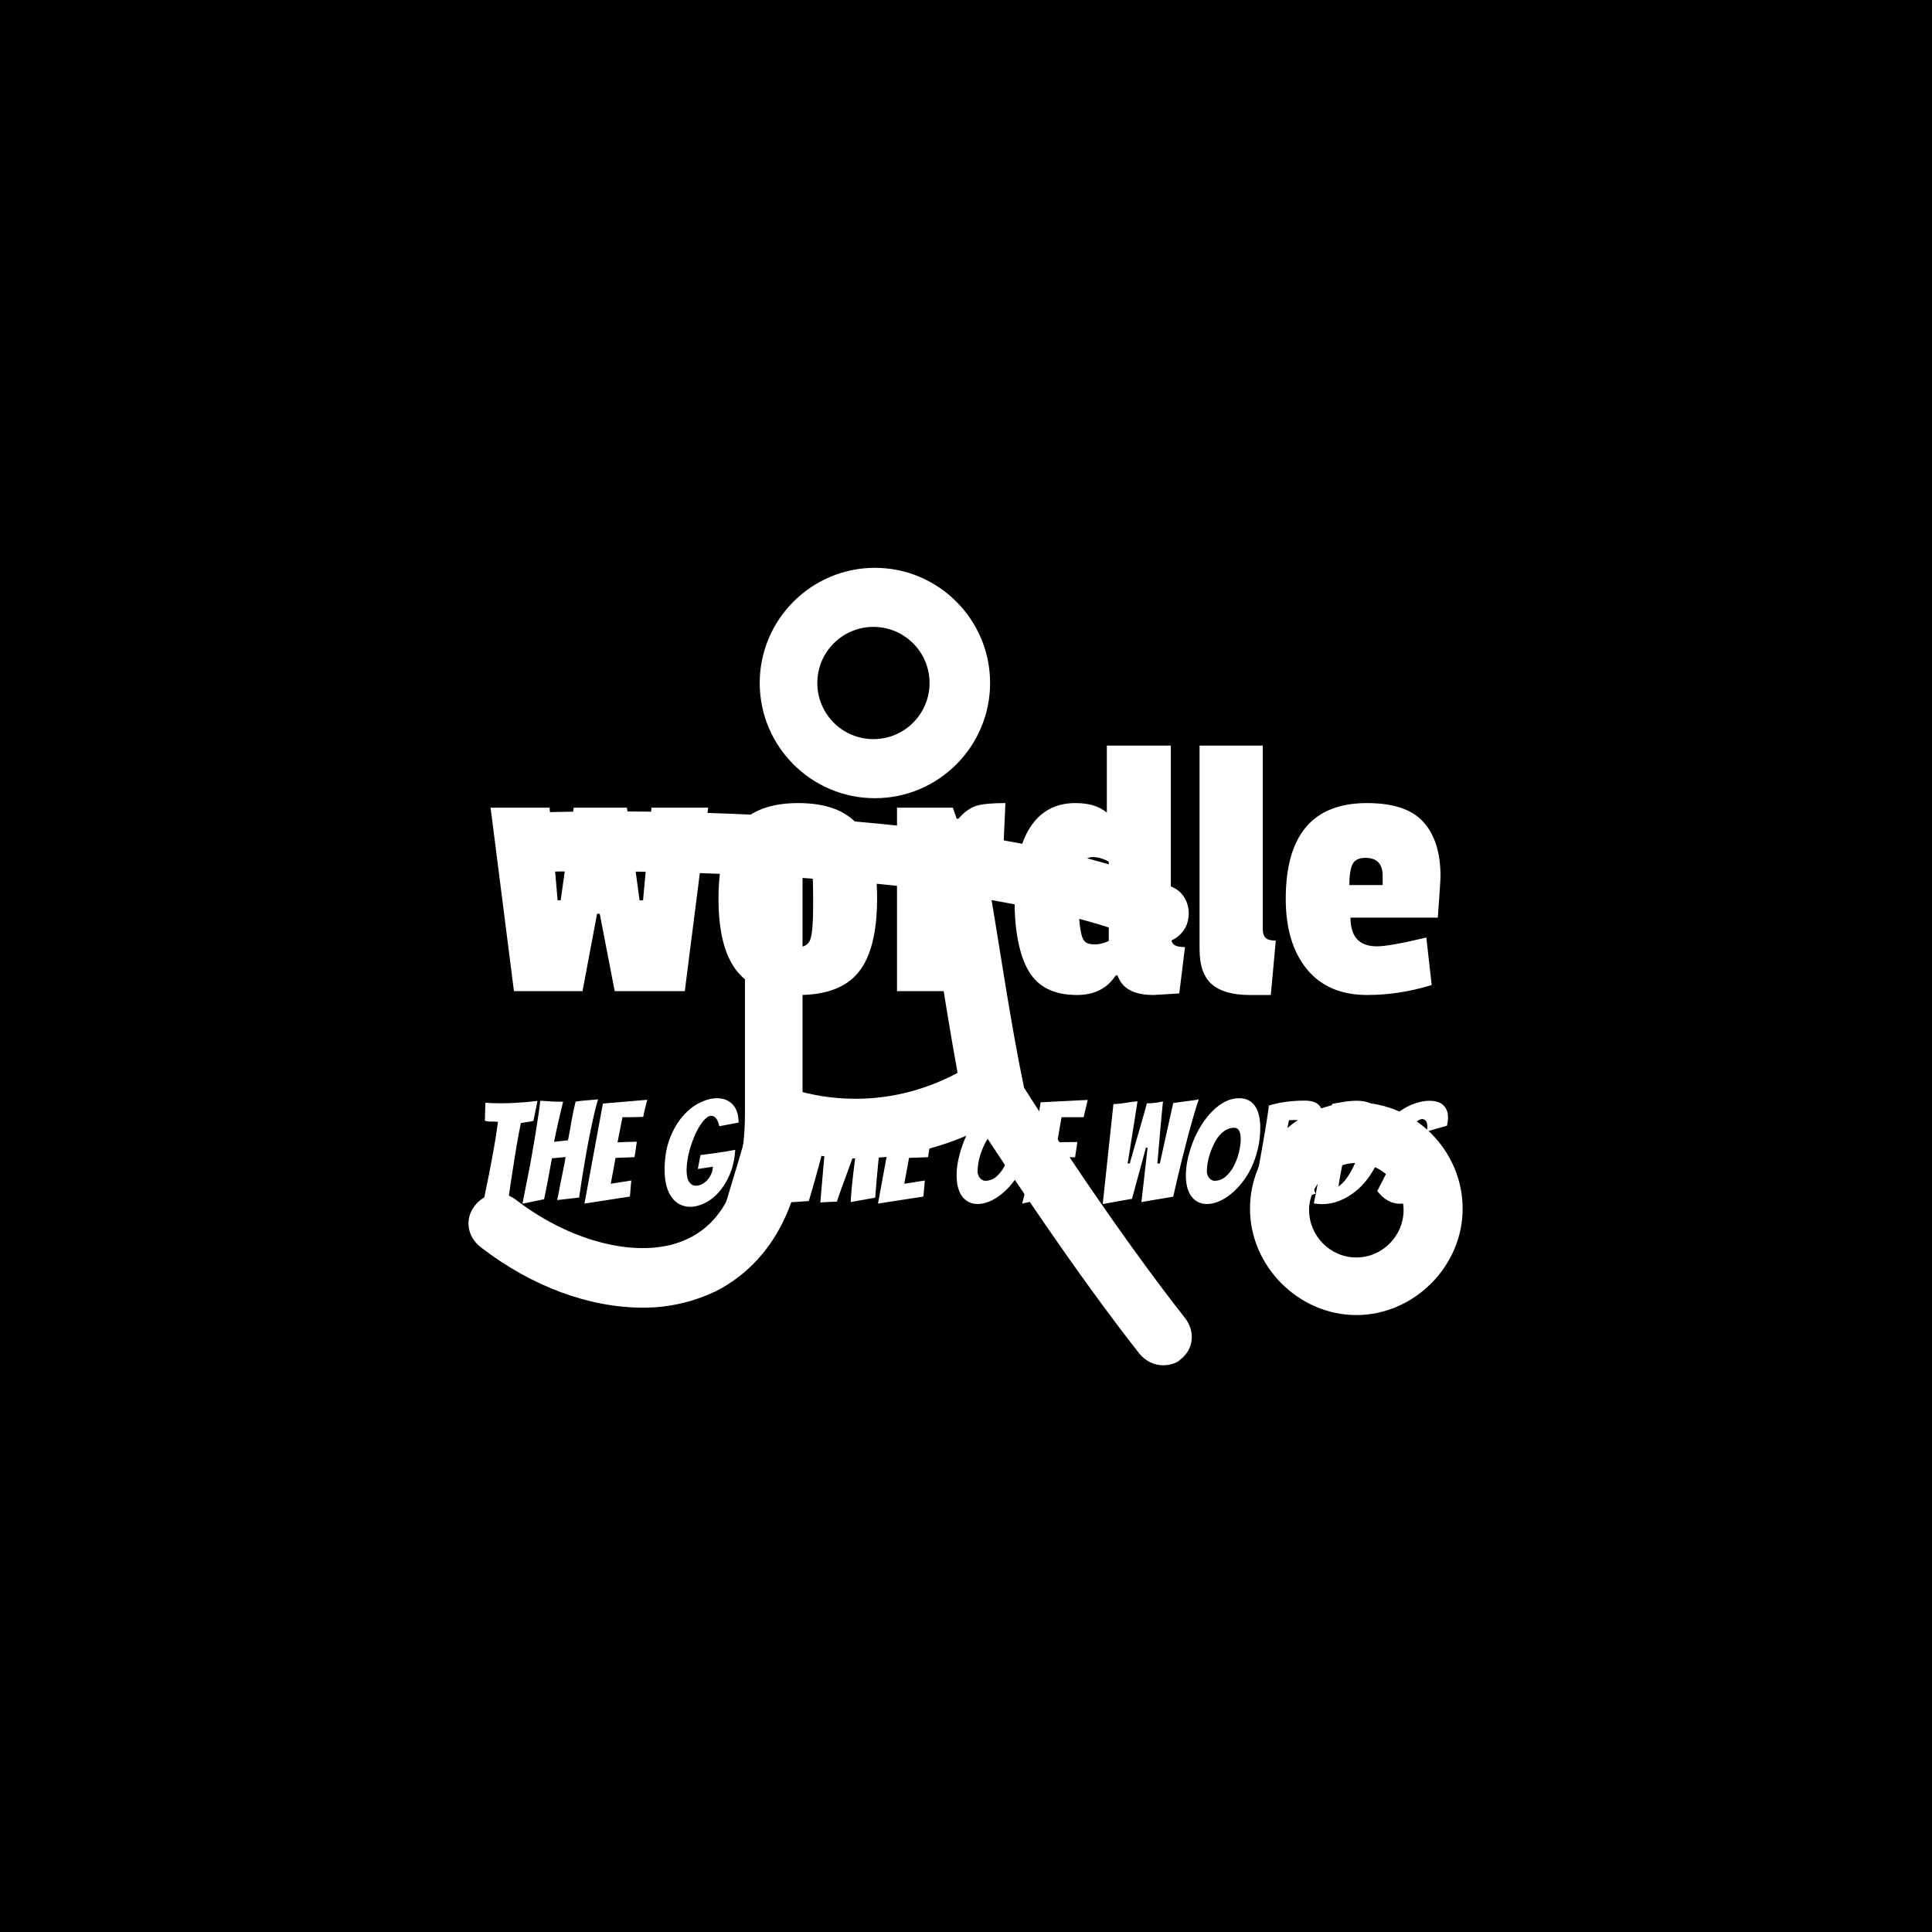 <svg xmlns="http://www.w3.org/2000/svg" version="1.1" xmlns:xlink="http://www.w3.org/1999/xlink" xmlns:svgjs="http://svgjs.dev/svgjs" width="1500" height="1500" viewBox="0 0 1500 1500"><rect width="1500" height="1500" fill="#000000"></rect><g transform="matrix(0.667,0,0,0.667,249.394,438.586)"><svg viewBox="0 0 396 247" data-background-color="#ffffff" preserveAspectRatio="xMidYMid meet" height="935" width="1500" xmlns="http://www.w3.org/2000/svg" xmlns:xlink="http://www.w3.org/1999/xlink"><g id="tight-bounds" transform="matrix(1,0,0,1,0.24,-0.1)"><svg viewBox="0 0 395.52 247.2" height="247.2" width="395.52"><g><svg></svg></g><g><svg viewBox="0 0 395.52 247.2" height="247.2" width="395.52"><mask id="18349a21-69f6-4df6-a5e1-01aaf15e5928"><rect width="640" height="400" fill="white"></rect><g transform="matrix(1,0,0,1,39.552,46.247)"><svg viewBox="0 0 316.416 154.705" height="154.705" width="316.416"><g><svg viewBox="0 0 316.416 154.705" height="154.705" width="316.416"><g><svg viewBox="0 0 316.416 154.705" height="154.705" width="316.416"><g><svg viewBox="0 0 316.416 154.705" height="154.705" width="316.416"><g id="SvgjsG1135"><svg viewBox="0 0 316.416 154.705" height="154.705" width="316.416" id="SvgjsSvg1134"><g><svg viewBox="0 0 316.416 95.529" height="95.529" width="316.416"><g transform="matrix(1,0,0,1,0,0)"><svg width="316.416" viewBox="-3.75 -36.05 131.99 40.55" height="95.529" data-palette-color="#61777f"><path d="M21.25-23.95L28.65-23.95 25.6 0 16.45 0 14.5-10.1 14.15-10.1 12.25 0 3.3 0 0.25-23.95 7.95-23.95 9-11.85 9.4-11.85 11.1-23.95 18.05-23.95 19.7-11.85 20.15-11.85 21.25-23.95ZM30-12.08Q30-18.65 32.52-21.6 35.05-24.55 40.42-24.55 45.8-24.55 48.25-21.65 50.7-18.75 50.7-12.13 50.7-5.5 48.3-2.5 45.9 0.5 40.45 0.5 35 0.5 32.5-2.5 30-5.5 30-12.08ZM42.02-16.8Q41.7-17.8 40.4-17.8 39.1-17.8 38.75-16.8 38.4-15.8 38.4-12.6L38.4-12.6 38.4-11.4Q38.4-7.85 38.75-6.8 39.1-5.75 40.37-5.75 41.65-5.75 42-6.8 42.35-7.85 42.35-11.1L42.35-11.1 42.35-12.55Q42.35-15.8 42.02-16.8ZM61.59-13.45L61.59-13.45 61.59 0 53.3 0 53.3-23.95 60.59-23.95 61.09-22.5 61.3-22.5Q62.45-23.8 63.62-24.18 64.8-24.55 67.45-24.55L67.45-24.55 67.09-16.55 64.8-16.55Q62.84-16.55 62.22-15.95 61.59-15.35 61.59-13.45ZM90.89-5.75L90.14 0.3 86.79 0.5Q82.94 0.5 82.09-2.05L82.09-2.05 81.84-2.05Q80.19 0.5 76.79 0.5L76.79 0.5Q72.29 0.5 70.47-2.65 68.64-5.8 68.64-12.03 68.64-18.25 70.69-21.4 72.74-24.55 76.59-24.55L76.59-24.55Q79.24-24.55 80.69-23.3L80.69-23.3 80.69-32.05 89.04-32.05 89.04-7.35Q89.04-6.4 89.44-6.08 89.84-5.75 90.89-5.75L90.89-5.75ZM78.82-17.5Q77.74-17.5 77.39-16.23 77.04-14.95 77.04-12.58 77.04-10.2 77.09-9.35 77.14-8.5 77.32-7.63 77.49-6.75 77.87-6.43 78.24-6.1 79.12-6.1 79.99-6.1 80.94-6.55L80.94-6.55 80.94-16.9Q79.89-17.5 78.82-17.5ZM92.79-5.5L92.79-5.5 92.79-32.05 101.04-32.05 101.04-8.15Q101.04-7.3 101.42-6.95 101.79-6.6 102.74-6.6L102.74-6.6 102.09 0.5 99.34 0.5Q96.04 0.5 94.42-0.88 92.79-2.25 92.79-5.5ZM114.44-17.4L114.44-17.4Q113.14-17.4 112.74-16.53 112.34-15.65 112.34-13.85L112.34-13.85 116.69-13.85 116.69-15.05Q116.69-17.4 114.44-17.4ZM114.64-24.55L114.64-24.55Q119.79-24.55 122.01-22.08 124.24-19.6 124.24-15L124.24-15Q124.24-14.4 123.89-9.6L123.89-9.6 112.49-9.6Q112.49-5.85 115.94-5.85L115.94-5.85Q117.59-5.85 122.39-7L122.39-7 123.09-0.8Q118.89 0.5 114.69 0.5L114.69 0.5Q109.54 0.5 106.79-2.88 104.04-6.25 104.04-12.05L104.04-12.05Q104.04-24.55 114.64-24.55Z" opacity="1" transform="matrix(1,0,0,1,0,0)" fill="black" class="wordmark-text-0" id="SvgjsPath1133" stroke-width="7" stroke="black" stroke-linejoin="round"></path></svg></g></svg></g><g transform="matrix(1,0,0,1,3.5,114.089)"><svg viewBox="0 0 309.416 40.616" height="40.616" width="309.416"><g transform="matrix(1,0,0,1,0,0)"><svg width="309.416" viewBox="0.5 -41.75 351.01 46.95" height="40.616" data-palette-color="#000000"><path d="M13.5-1.35L4.5 0.05Q5.65-5.45 6.7-10.8L6.7-10.8Q7.15-13.05 7.6-15.5 8.05-17.95 8.47-20.33 8.9-22.7 9.22-24.93 9.55-27.15 9.8-29L9.8-29Q8.65-29.15 7.48-29.1 6.3-29.05 5.15-29.4L5.15-29.4Q5.2-30.2 5.2-31.25 5.2-32.3 5.25-33.35L5.25-33.35Q5.3-34.5 5.35-35.8L5.35-35.8Q6.65-35.7 7.95-35.65 9.25-35.6 10.55-35.6L10.55-35.6Q13.1-35.6 15.48-35.73 17.85-35.85 19.88-36.02 21.9-36.2 23.85-36.45L23.85-36.45 23.3-33.75Q23.05-32.6 22.83-31.4 22.6-30.2 22.4-29.35L22.4-29.35Q21.3-29.05 20.18-28.93 19.05-28.8 17.95-28.6L17.95-28.6Q17.6-26.9 17.2-24.83 16.8-22.75 16.43-20.53 16.05-18.3 15.7-16 15.35-13.7 15-11.6L15-11.6Q14.2-6.65 13.5-1.35L13.5-1.35ZM26.2-1.5L18.5 0.1Q19.9-6.9 21.2-13.55L21.2-13.55Q21.7-16.4 22.25-19.48 22.8-22.55 23.27-25.55 23.75-28.55 24.17-31.38 24.6-34.2 24.85-36.5L24.85-36.5Q26-36.45 26.97-36.38 27.95-36.3 28.9-36.25 29.85-36.2 30.82-36.18 31.8-36.15 32.95-36.15L32.95-36.15Q32.1-32.6 31.27-29.05 30.45-25.5 29.75-21.9L29.75-21.9 34.7-22.45Q35.4-26 35.95-29.33 36.5-32.65 37.4-36.2L37.4-36.2Q38.55-36.4 39.95-36.52 41.35-36.65 42.55-36.75 43.75-36.85 44.57-36.93 45.4-37 45.4-37L45.4-37Q44.7-34.75 44.07-32.08 43.45-29.4 42.85-26.53 42.25-23.65 41.7-20.7 41.15-17.75 40.7-15.1L40.7-15.1Q39.6-8.75 38.65-2.1L38.65-2.1 30.85-1.2Q31.5-4.2 32-7.05L32-7.05Q32.5-9.45 33.02-12.05 33.55-14.65 33.85-16.5L33.85-16.5 29-16.05Q28.65-14.15 28.17-11.65 27.7-9.15 27.3-6.9L27.3-6.9Q26.75-4.2 26.2-1.5L26.2-1.5ZM56.7-2.45L40.55 0.05 47.1-35.5 62.9-36.85Q62.55-35.75 62.3-34.6L62.3-34.6Q62.05-33.65 61.82-32.63 61.6-31.6 61.45-30.8L61.45-30.8Q60.95-30.75 60.02-30.73 59.09-30.7 58.05-30.68 57-30.65 55.92-30.65 54.85-30.65 54.05-30.65L54.05-30.65 52.3-21.7Q53.85-21.8 55.2-21.85L55.2-21.85Q56.3-21.9 57.45-21.9 58.59-21.9 59.15-21.95L59.15-21.95Q58.95-20.55 58.77-19.2 58.59-17.85 58.34-16.45L58.34-16.45Q57.84-16.4 56.72-16.38 55.6-16.35 54.45-16.3L54.45-16.3Q53.15-16.25 51.6-16.2L51.6-16.2 49.9-7 57.2-8.15 56.7-2.45ZM94.14-19.05Q93.79-13.95 92.14-10.18 90.49-6.4 88.17-3.85 85.84-1.3 83.17-0.05 80.49 1.2 78.09 1.2L78.09 1.2Q76.24 1.2 74.57 0.4 72.89-0.4 71.67-2.02 70.44-3.65 69.74-6.1 69.04-8.55 69.04-11.85L69.04-11.85Q69.04-18.3 70.89-23.1 72.74-27.9 75.57-31.1 78.39-34.3 81.62-35.85 84.84-37.4 87.64-37.4L87.64-37.4Q89.64-37.4 91.12-36.7 92.59-36 93.54-34.83 94.49-33.65 94.92-32.08 95.34-30.5 95.34-28.75L95.34-28.75 88.49-27.45Q88.04-29.45 87.29-30.3 86.54-31.15 85.59-31.15L85.59-31.15Q84.34-31.15 82.84-29.38 81.34-27.6 80.04-24.8 78.74-22 77.84-18.65 76.94-15.3 76.84-12.05L76.84-12.05Q76.84-8.95 77.77-7.63 78.69-6.3 80.14-6.3L80.14-6.3Q81.14-6.3 82.22-6.8 83.29-7.3 84.14-8.22 84.99-9.15 85.57-10.38 86.14-11.6 86.19-13.05L86.19-13.05 80.84-12.25 81.79-17.2Q84.14-17.5 86.39-17.8L86.39-17.8Q88.29-18.05 90.42-18.4 92.54-18.75 94.14-19.05L94.14-19.05ZM110.29-1Q109.04-0.8 107.54-0.55 106.04-0.3 104.84-0.1L104.84-0.1Q105.04-1.75 105.24-3.35L105.24-3.35Q105.39-4.75 105.51-6.15 105.64-7.55 105.74-8.55L105.74-8.55 101.39-8.55 99.39-1.35Q98.29-1.2 96.79-1.03 95.29-0.85 93.99-0.7L93.99-0.7Q92.39-0.5 90.84-0.3L90.84-0.3Q92.84-6.95 94.79-13.4L94.79-13.4Q95.59-16.1 96.46-19.05 97.34-22 98.21-24.93 99.09-27.85 99.89-30.55 100.69-33.25 101.29-35.5L101.29-35.5Q104.69-35.75 108.21-36.1 111.74-36.45 115.09-37.05L115.09-37.05Q114.94-35.45 114.76-33.08 114.59-30.7 114.44-27.9 114.29-25.1 114.14-22.05 113.99-19 113.84-16.05L113.84-16.05Q113.59-9.15 113.29-1.4L113.29-1.4Q111.79-1.15 110.29-1L110.29-1ZM105.69-26.1L102.59-13.55Q102.79-13.55 103.31-13.58 103.84-13.6 104.41-13.63 104.99-13.65 105.49-13.68 105.99-13.7 106.19-13.75L106.19-13.75Q106.19-14.05 106.26-14.78 106.34-15.5 106.41-16.43 106.49-17.35 106.59-18.45 106.69-19.55 106.79-20.6L106.79-20.6Q106.99-23.15 107.29-26.1L107.29-26.1 107.59-30.45 106.84-30.4 105.69-26.1ZM120.29-0.85L112.04-0.3Q114.24-6.95 116.24-13.35L116.24-13.35Q117.09-16.05 117.99-19 118.89-21.95 119.79-24.85 120.69-27.75 121.46-30.45 122.24-33.15 122.84-35.45L122.84-35.45Q125.59-35.45 128.04-35.75 130.49-36.05 133.34-36.3L133.34-36.3Q133.19-35.2 133.01-33.83 132.84-32.45 132.61-30.95 132.39-29.45 132.14-27.85 131.89-26.25 131.54-23.75 131.19-21.25 130.59-17.5L130.59-17.5 131.24-17.5Q132.69-21.3 133.64-23.83 134.59-26.35 135.19-27.95 135.79-29.55 136.41-31.08 137.04-32.6 137.61-33.98 138.19-35.35 138.69-36.4L138.69-36.4Q139.94-36.5 141.04-36.65 142.14-36.8 143.24-36.98 144.34-37.15 145.46-37.33 146.59-37.5 147.94-37.75L147.94-37.75Q147.44-34.85 146.99-31.8 146.54-28.75 146.19-25.73 145.84-22.7 145.51-19.75 145.19-16.8 144.94-14.15L144.94-14.15Q144.34-7.95 143.89-2.05L143.89-2.05 135.19-0.5Q135.19-0.75 135.26-1.85 135.34-2.95 135.46-4.55 135.59-6.15 135.81-8.1 136.04-10.05 136.26-12 136.49-13.95 136.74-15.78 136.99-17.6 137.24-18.9L137.24-18.9 136.79-18.9Q136.09-16.8 135.24-14.48 134.39-12.15 133.51-9.75 132.64-7.35 131.79-5.05 130.94-2.75 130.29-0.65L130.29-0.65Q128.54-0.6 127.29-0.53 126.04-0.45 124.39-0.35L124.39-0.35 125.99-18.9 125.24-18.9Q125.14-18.25 124.74-16.73 124.34-15.2 123.81-13.23 123.29-11.25 122.69-9.13 122.09-7 121.56-5.18 121.04-3.35 120.69-2.18 120.34-1 120.29-0.85L120.29-0.85ZM161.03-2.45L144.88 0.05 151.43-35.5 167.23-36.85Q166.88-35.75 166.63-34.6L166.63-34.6Q166.38-33.65 166.16-32.63 165.93-31.6 165.78-30.8L165.78-30.8Q165.28-30.75 164.36-30.73 163.43-30.7 162.38-30.68 161.33-30.65 160.26-30.65 159.18-30.65 158.38-30.65L158.38-30.65 156.63-21.7Q158.18-21.8 159.53-21.85L159.53-21.85Q160.63-21.9 161.78-21.9 162.93-21.9 163.48-21.95L163.48-21.95Q163.28-20.55 163.11-19.2 162.93-17.85 162.68-16.45L162.68-16.45Q162.18-16.4 161.06-16.38 159.93-16.35 158.78-16.3L158.78-16.3Q157.48-16.25 155.93-16.2L155.93-16.2 154.23-7 161.53-8.15 161.03-2.45ZM199.28-27.05Q199.28-22.95 198.4-19.33 197.53-15.7 196.08-12.68 194.63-9.65 192.7-7.28 190.78-4.9 188.68-3.23 186.58-1.55 184.43-0.68 182.28 0.2 180.33 0.2L180.33 0.2Q178.68 0.2 177.33-0.43 175.98-1.05 174.98-2.27 173.98-3.5 173.4-5.43 172.83-7.35 172.83-10.05L172.83-10.05Q172.83-12.85 173.53-15.95 174.23-19.05 175.43-22.1 176.63-25.15 178.38-27.9 180.13-30.65 182.23-32.77 184.33-34.9 186.73-36.15 189.13-37.4 191.73-37.4L191.73-37.4Q193.98-37.4 195.45-36.48 196.93-35.55 197.75-34.08 198.58-32.6 198.93-30.75 199.28-28.9 199.28-27.05L199.28-27.05ZM180.28-11.35Q180.28-10.8 180.48-10.2 180.68-9.6 181.03-9.15 181.38-8.7 181.9-8.38 182.43-8.05 183.03-8.05L183.03-8.05Q185.28-8.05 187.03-9.6 188.78-11.15 189.93-13.4 191.08-15.65 191.7-18.2 192.33-20.75 192.33-22.85L192.33-22.85Q192.33-23.45 192.25-24.15 192.18-24.85 191.95-25.45 191.73-26.05 191.25-26.48 190.78-26.9 189.98-26.9L189.98-26.9Q188.38-26.9 187.03-26.1 185.68-25.3 184.6-23.98 183.53-22.65 182.73-20.98 181.93-19.3 181.35-17.57 180.78-15.85 180.53-14.2 180.28-12.55 180.28-11.35L180.28-11.35ZM202.08-1.2Q200.68-0.95 199.03-0.6 197.38-0.25 196.13 0.05L196.13 0.05Q196.73-2.1 197.3-4.78 197.88-7.45 198.45-10.4 199.03-13.35 199.55-16.38 200.08-19.4 200.58-22.2L200.58-22.2Q201.63-28.85 202.68-35.95L202.68-35.95 219.43-36.8 217.98-30.65 210.13-30.65 208.58-21.75Q210.13-21.8 211.53-21.8L211.53-21.8Q212.68-21.8 213.88-21.8 215.08-21.8 215.73-21.85L215.73-21.85Q215.58-20.45 215.35-19.1 215.13-17.75 214.93-16.4L214.93-16.4Q214.28-16.4 213.08-16.43 211.88-16.45 210.6-16.5 209.33-16.55 207.73-16.6L207.73-16.6 205.43-1.85Q203.73-1.55 202.08-1.2L202.08-1.2ZM235.17-1.65L224.77 0.2 228.57-35.3Q230.92-35.4 233-35.77 235.07-36.15 237.12-36.3L237.12-36.3Q237.12-36.25 236.97-35.27 236.82-34.3 236.57-32.73 236.32-31.15 236.02-29.18 235.72-27.2 235.15-23.75 234.57-20.3 233.62-14.2L233.62-14.2 234.37-14.2Q235.67-18.8 236.52-21.73 237.37-24.65 237.9-26.48 238.42-28.3 238.9-30 239.37-31.7 239.8-33.15 240.22-34.6 240.47-35.6L240.47-35.6 240.92-35.6Q241.82-35.6 242.75-35.7 243.67-35.8 244.5-35.93 245.32-36.05 246.22-36.25L246.22-36.25Q246.12-35.8 246-34.4 245.87-33 245.67-31.03 245.47-29.05 245.27-26.68 245.07-24.3 244.87-22.03 244.67-19.75 244.5-17.7 244.32-15.65 244.17-14.2L244.17-14.2 245.07-14.2 249.82-35.7Q251.52-35.95 253.17-36.15L253.17-36.15Q254.62-36.35 256.17-36.55 257.72-36.75 258.92-37L258.92-37Q258.17-34.9 257.42-32.33 256.67-29.75 255.87-26.9 255.07-24.05 254.35-21.15 253.62-18.25 252.92-15.55L252.92-15.55Q251.32-9.15 249.82-2.4L249.82-2.4 238.52-0.5 240.72-19.8 240.12-19.8 235.17-1.65ZM280.77-27.05Q280.77-22.95 279.89-19.33 279.02-15.7 277.57-12.68 276.12-9.65 274.19-7.28 272.27-4.9 270.17-3.23 268.07-1.55 265.92-0.68 263.77 0.2 261.82 0.2L261.82 0.2Q260.17 0.2 258.82-0.43 257.47-1.05 256.47-2.27 255.47-3.5 254.89-5.43 254.32-7.35 254.32-10.05L254.32-10.05Q254.32-12.85 255.02-15.95 255.72-19.05 256.92-22.1 258.12-25.15 259.87-27.9 261.62-30.65 263.72-32.77 265.82-34.9 268.22-36.15 270.62-37.4 273.22-37.4L273.22-37.4Q275.47-37.4 276.94-36.48 278.42-35.55 279.24-34.08 280.07-32.6 280.42-30.75 280.77-28.9 280.77-27.05L280.77-27.05ZM261.77-11.35Q261.77-10.8 261.97-10.2 262.17-9.6 262.52-9.15 262.87-8.7 263.39-8.38 263.92-8.05 264.52-8.05L264.52-8.05Q266.77-8.05 268.52-9.6 270.27-11.15 271.42-13.4 272.57-15.65 273.19-18.2 273.82-20.75 273.82-22.85L273.82-22.85Q273.82-23.45 273.74-24.15 273.67-24.85 273.44-25.45 273.22-26.05 272.74-26.48 272.27-26.9 271.47-26.9L271.47-26.9Q269.87-26.9 268.52-26.1 267.17-25.3 266.09-23.98 265.02-22.65 264.22-20.98 263.42-19.3 262.84-17.57 262.27-15.85 262.02-14.2 261.77-12.55 261.77-11.35L261.77-11.35ZM285.72-2.05L277.62 0.05Q278.97-6.6 280.22-12.95L280.22-12.95Q280.67-15.65 281.22-18.57 281.77-21.5 282.24-24.38 282.72-27.25 283.14-29.93 283.57-32.6 283.82-34.8L283.82-34.8Q286.67-35.7 289.97-36.13 293.27-36.55 296.52-36.55L296.52-36.55Q298.47-36.55 299.74-36.1 301.02-35.65 301.74-34.83 302.47-34 302.77-32.9 303.07-31.8 303.07-30.45L303.07-30.45Q303.07-28.45 302.37-26.53 301.67-24.6 300.49-22.88 299.32-21.15 297.79-19.73 296.27-18.3 294.52-17.4L294.52-17.4Q295.42-15.4 296.44-13.03 297.47-10.65 298.37-8.5L298.37-8.5Q299.37-6 300.42-3.5L300.42-3.5 292.67-0.8Q291.67-4 290.87-6.8L290.87-6.8Q290.52-7.95 290.17-9.18 289.82-10.4 289.52-11.5 289.22-12.6 289.02-13.48 288.82-14.35 288.77-14.9L288.77-14.9 288.12-14.7Q287.82-13.1 287.39-10.95 286.97-8.8 286.62-6.8L286.62-6.8Q286.17-4.45 285.72-2.05L285.72-2.05ZM290.97-29.6L289.37-21.65Q290.32-21.75 291.69-22.45 293.07-23.15 294.32-24.13 295.57-25.1 296.47-26.15 297.37-27.2 297.37-28L297.37-28Q297.37-28.55 297.02-28.88 296.67-29.2 296.04-29.38 295.42-29.55 294.67-29.6 293.92-29.65 293.12-29.65L293.12-29.65Q292.57-29.65 291.99-29.63 291.42-29.6 290.97-29.6L290.97-29.6ZM325.06-25.55Q325.06-22.95 324.31-20.03 323.56-17.1 322.21-14.23 320.86-11.35 318.89-8.72 316.91-6.1 314.41-4.13 311.91-2.15 308.94-0.95 305.96 0.25 302.61 0.25L302.61 0.25Q301.91 0.25 301.21 0.18 300.51 0.1 299.81 0L299.81 0Q301.16-6.9 302.46-13.45L302.46-13.45Q302.96-16.2 303.51-19.18 304.06-22.15 304.56-25.05 305.06-27.95 305.54-30.6 306.01-33.25 306.31-35.4L306.31-35.4Q308.46-35.8 310.66-36.15 312.86-36.5 315.16-36.5L315.16-36.5Q317.86-36.5 319.74-35.65 321.61-34.8 322.79-33.3 323.96-31.8 324.51-29.8 325.06-27.8 325.06-25.55L325.06-25.55ZM313.26-29.45Q312.71-26.5 312.11-23.8 311.51-21.1 310.91-18.35 310.31-15.6 309.71-12.6 309.11-9.6 308.56-6.05L308.56-6.05Q309.76-6.85 310.89-8.22 312.01-9.6 313.01-11.4 314.01-13.2 314.84-15.2 315.66-17.2 316.26-19.1 316.86-21 317.19-22.65 317.51-24.3 317.51-25.5L317.51-25.5Q317.51-27.35 316.49-28.4 315.46-29.45 313.26-29.45L313.26-29.45ZM343.81-12.35Q343.81-9.55 342.74-7.28 341.66-5 339.84-3.35 338.01-1.7 335.54-0.8 333.06 0.1 330.21 0.1L330.21 0.1Q328.21 0.1 326.21-0.98 324.21-2.05 322.36-4.4L322.36-4.4 326.06-11.65Q326.41-11 327.11-10.33 327.81-9.65 328.69-9.15 329.56-8.65 330.44-8.33 331.31-8 332.01-8L332.01-8Q332.61-8 333.26-8.2 333.91-8.4 334.46-8.8 335.01-9.2 335.34-9.73 335.66-10.25 335.66-10.95L335.66-10.95Q335.66-12.15 334.89-13.18 334.11-14.2 332.96-15.13 331.81-16.05 330.46-17 329.11-17.95 327.99-19 326.86-20.05 326.06-21.35 325.26-22.65 325.26-24.25L325.26-24.25Q325.26-26.85 326.81-29.1 328.36-31.35 330.69-32.98 333.01-34.6 335.76-35.55 338.51-36.5 340.96-36.5L340.96-36.5Q342.31-36.5 343.51-36.18 344.71-35.85 345.59-35.13 346.46-34.4 346.99-33.3 347.51-32.2 347.51-30.55L347.51-30.55Q347.51-29.85 347.39-29.15 347.26-28.45 347.16-27.65L347.16-27.65 339.91-25.55Q340.01-25.95 340.09-26.35 340.16-26.75 340.16-27.15L340.16-27.15Q340.16-28.65 339.64-29.33 339.11-30 338.26-30L338.26-30Q337.86-30 337.29-29.7 336.71-29.4 336.14-28.93 335.56-28.45 335.16-27.8 334.76-27.15 334.76-26.4L334.76-26.4Q334.76-25.2 335.44-24.4 336.11-23.6 337.11-22.9 338.11-22.2 339.29-21.48 340.46-20.75 341.46-19.6 342.46-18.45 343.14-16.73 343.81-15 343.81-12.35L343.81-12.35Z" opacity="1" transform="matrix(1,0,0,1,0,0)" fill="black" class="slogan-text-1" id="SvgjsPath1132" stroke-width="7" stroke="black" stroke-linejoin="round"></path></svg></g></svg></g></svg></g></svg></g><g></g></svg></g></svg></g></svg></g></mask><g transform="matrix(1,0,0,1,39.552,46.247)"><svg viewBox="0 0 316.416 154.705" height="154.705" width="316.416"><g><svg viewBox="0 0 316.416 154.705" height="154.705" width="316.416"><g><svg viewBox="0 0 316.416 154.705" height="154.705" width="316.416"><g><svg viewBox="0 0 316.416 154.705" height="154.705" width="316.416"><g id="textblocktransform"><svg viewBox="0 0 316.416 154.705" height="154.705" width="316.416" id="textblock"><g><svg viewBox="0 0 316.416 95.529" height="95.529" width="316.416"><g transform="matrix(1,0,0,1,0,0)"><svg width="316.416" viewBox="-3.75 -36.05 131.99 40.55" height="95.529" data-palette-color="#61777f"><path d="M21.25-23.95L28.65-23.95 25.6 0 16.45 0 14.5-10.1 14.15-10.1 12.25 0 3.3 0 0.25-23.95 7.95-23.95 9-11.85 9.4-11.85 11.1-23.95 18.05-23.95 19.7-11.85 20.15-11.85 21.25-23.95ZM30-12.08Q30-18.65 32.52-21.6 35.05-24.55 40.42-24.55 45.8-24.55 48.25-21.65 50.7-18.75 50.7-12.13 50.7-5.5 48.3-2.5 45.9 0.5 40.45 0.5 35 0.5 32.5-2.5 30-5.5 30-12.08ZM42.02-16.8Q41.7-17.8 40.4-17.8 39.1-17.8 38.75-16.8 38.4-15.8 38.4-12.6L38.4-12.6 38.4-11.4Q38.4-7.85 38.75-6.8 39.1-5.75 40.37-5.75 41.65-5.75 42-6.8 42.35-7.85 42.35-11.1L42.35-11.1 42.35-12.55Q42.35-15.8 42.02-16.8ZM61.59-13.45L61.59-13.45 61.59 0 53.3 0 53.3-23.95 60.59-23.95 61.09-22.5 61.3-22.5Q62.45-23.8 63.62-24.18 64.8-24.55 67.45-24.55L67.45-24.55 67.09-16.55 64.8-16.55Q62.84-16.55 62.22-15.95 61.59-15.35 61.59-13.45ZM90.89-5.75L90.14 0.3 86.79 0.5Q82.94 0.5 82.09-2.05L82.09-2.05 81.84-2.05Q80.19 0.5 76.79 0.5L76.79 0.5Q72.29 0.5 70.47-2.65 68.64-5.8 68.64-12.03 68.64-18.25 70.69-21.4 72.74-24.55 76.59-24.55L76.59-24.55Q79.24-24.55 80.69-23.3L80.69-23.3 80.69-32.05 89.04-32.05 89.04-7.35Q89.04-6.4 89.44-6.08 89.84-5.75 90.89-5.75L90.89-5.75ZM78.82-17.5Q77.74-17.5 77.39-16.23 77.04-14.95 77.04-12.58 77.04-10.2 77.09-9.35 77.14-8.5 77.32-7.63 77.49-6.75 77.87-6.43 78.24-6.1 79.12-6.1 79.99-6.1 80.94-6.55L80.94-6.55 80.94-16.9Q79.89-17.5 78.82-17.5ZM92.79-5.5L92.79-5.5 92.79-32.05 101.04-32.05 101.04-8.15Q101.04-7.3 101.42-6.95 101.79-6.6 102.74-6.6L102.74-6.6 102.09 0.5 99.34 0.5Q96.04 0.5 94.42-0.88 92.79-2.25 92.79-5.5ZM114.44-17.4L114.44-17.4Q113.14-17.4 112.74-16.53 112.34-15.65 112.34-13.85L112.34-13.85 116.69-13.85 116.69-15.05Q116.69-17.4 114.44-17.4ZM114.64-24.55L114.64-24.55Q119.79-24.55 122.01-22.08 124.24-19.6 124.24-15L124.24-15Q124.24-14.4 123.89-9.6L123.89-9.6 112.49-9.6Q112.49-5.85 115.94-5.85L115.94-5.85Q117.59-5.85 122.39-7L122.39-7 123.09-0.8Q118.89 0.5 114.69 0.5L114.69 0.5Q109.54 0.5 106.79-2.88 104.04-6.25 104.04-12.05L104.04-12.05Q104.04-24.55 114.64-24.55Z" opacity="1" transform="matrix(1,0,0,1,0,0)" fill="#ffffff" class="wordmark-text-0" data-fill-palette-color="primary" id="text-0"></path></svg></g></svg></g><g transform="matrix(1,0,0,1,3.5,114.089)"><svg viewBox="0 0 309.416 40.616" height="40.616" width="309.416"><g transform="matrix(1,0,0,1,0,0)"><svg width="309.416" viewBox="0.5 -41.75 351.01 46.95" height="40.616" data-palette-color="#000000"><path d="M13.5-1.35L4.5 0.05Q5.65-5.45 6.7-10.8L6.7-10.8Q7.15-13.05 7.6-15.5 8.05-17.95 8.47-20.33 8.9-22.7 9.22-24.93 9.55-27.15 9.8-29L9.8-29Q8.65-29.15 7.48-29.1 6.3-29.05 5.15-29.4L5.15-29.4Q5.2-30.2 5.2-31.25 5.2-32.3 5.25-33.35L5.25-33.35Q5.3-34.5 5.35-35.8L5.35-35.8Q6.65-35.7 7.95-35.65 9.25-35.6 10.55-35.6L10.55-35.6Q13.1-35.6 15.48-35.73 17.85-35.85 19.88-36.02 21.9-36.2 23.85-36.45L23.85-36.45 23.3-33.75Q23.05-32.6 22.83-31.4 22.6-30.2 22.4-29.35L22.4-29.35Q21.3-29.05 20.18-28.93 19.05-28.8 17.95-28.6L17.95-28.6Q17.6-26.9 17.2-24.83 16.8-22.75 16.43-20.53 16.05-18.3 15.7-16 15.35-13.7 15-11.6L15-11.6Q14.2-6.65 13.5-1.35L13.5-1.35ZM26.2-1.5L18.5 0.1Q19.9-6.9 21.2-13.55L21.2-13.55Q21.7-16.4 22.25-19.48 22.8-22.55 23.27-25.55 23.75-28.55 24.17-31.38 24.6-34.2 24.85-36.5L24.85-36.5Q26-36.45 26.97-36.38 27.95-36.3 28.9-36.25 29.85-36.2 30.82-36.18 31.8-36.15 32.95-36.15L32.95-36.15Q32.1-32.6 31.27-29.05 30.45-25.5 29.75-21.9L29.75-21.9 34.7-22.45Q35.4-26 35.95-29.33 36.5-32.65 37.4-36.2L37.4-36.2Q38.55-36.4 39.95-36.52 41.35-36.65 42.55-36.75 43.75-36.85 44.57-36.93 45.4-37 45.4-37L45.4-37Q44.7-34.75 44.07-32.08 43.45-29.4 42.85-26.53 42.25-23.65 41.7-20.7 41.15-17.75 40.7-15.1L40.7-15.1Q39.6-8.75 38.65-2.1L38.65-2.1 30.85-1.2Q31.5-4.2 32-7.05L32-7.05Q32.5-9.45 33.02-12.05 33.55-14.65 33.85-16.5L33.85-16.5 29-16.05Q28.65-14.15 28.17-11.65 27.7-9.15 27.3-6.9L27.3-6.9Q26.75-4.2 26.2-1.5L26.2-1.5ZM56.7-2.45L40.55 0.05 47.1-35.5 62.9-36.85Q62.55-35.75 62.3-34.6L62.3-34.6Q62.05-33.65 61.82-32.63 61.6-31.6 61.45-30.8L61.45-30.8Q60.95-30.75 60.02-30.73 59.09-30.7 58.05-30.68 57-30.65 55.92-30.65 54.85-30.65 54.05-30.65L54.05-30.65 52.3-21.7Q53.85-21.8 55.2-21.85L55.2-21.85Q56.3-21.9 57.45-21.9 58.59-21.9 59.15-21.95L59.15-21.95Q58.95-20.55 58.77-19.2 58.59-17.85 58.34-16.45L58.34-16.45Q57.84-16.4 56.72-16.38 55.6-16.35 54.45-16.3L54.45-16.3Q53.15-16.25 51.6-16.2L51.6-16.2 49.9-7 57.2-8.15 56.7-2.45ZM94.14-19.05Q93.79-13.95 92.14-10.18 90.49-6.4 88.17-3.85 85.84-1.3 83.17-0.05 80.49 1.2 78.09 1.2L78.09 1.2Q76.24 1.2 74.57 0.4 72.89-0.4 71.67-2.02 70.44-3.65 69.74-6.1 69.04-8.55 69.04-11.85L69.04-11.85Q69.04-18.3 70.89-23.1 72.74-27.9 75.57-31.1 78.39-34.3 81.62-35.85 84.84-37.4 87.64-37.4L87.64-37.4Q89.64-37.4 91.12-36.7 92.59-36 93.54-34.83 94.49-33.65 94.92-32.08 95.34-30.5 95.34-28.75L95.34-28.75 88.49-27.45Q88.04-29.45 87.29-30.3 86.54-31.15 85.59-31.15L85.59-31.15Q84.34-31.15 82.84-29.38 81.34-27.6 80.04-24.8 78.74-22 77.84-18.65 76.94-15.3 76.84-12.05L76.84-12.05Q76.84-8.95 77.77-7.63 78.69-6.3 80.14-6.3L80.14-6.3Q81.14-6.3 82.22-6.8 83.29-7.3 84.14-8.22 84.99-9.15 85.57-10.38 86.14-11.6 86.19-13.05L86.19-13.05 80.84-12.25 81.79-17.2Q84.14-17.5 86.39-17.8L86.39-17.8Q88.29-18.05 90.42-18.4 92.54-18.75 94.14-19.05L94.14-19.05ZM110.29-1Q109.04-0.8 107.54-0.55 106.04-0.3 104.84-0.1L104.84-0.1Q105.04-1.75 105.24-3.35L105.24-3.35Q105.39-4.75 105.51-6.15 105.64-7.55 105.74-8.55L105.74-8.55 101.39-8.55 99.39-1.35Q98.29-1.2 96.79-1.03 95.29-0.85 93.99-0.7L93.99-0.7Q92.39-0.5 90.84-0.3L90.84-0.3Q92.84-6.95 94.79-13.4L94.79-13.4Q95.59-16.1 96.46-19.05 97.34-22 98.21-24.93 99.09-27.85 99.89-30.55 100.69-33.25 101.29-35.5L101.29-35.5Q104.69-35.75 108.21-36.1 111.74-36.45 115.09-37.05L115.09-37.05Q114.94-35.45 114.76-33.08 114.59-30.7 114.44-27.9 114.29-25.1 114.14-22.05 113.99-19 113.84-16.05L113.84-16.05Q113.59-9.15 113.29-1.4L113.29-1.4Q111.79-1.15 110.29-1L110.29-1ZM105.69-26.1L102.59-13.55Q102.79-13.55 103.31-13.58 103.84-13.6 104.41-13.63 104.99-13.65 105.49-13.68 105.99-13.7 106.19-13.75L106.19-13.75Q106.19-14.05 106.26-14.78 106.34-15.5 106.41-16.43 106.49-17.35 106.59-18.45 106.69-19.55 106.79-20.6L106.79-20.6Q106.99-23.15 107.29-26.1L107.29-26.1 107.59-30.45 106.84-30.4 105.69-26.1ZM120.29-0.85L112.04-0.3Q114.24-6.95 116.24-13.35L116.24-13.35Q117.09-16.05 117.99-19 118.89-21.95 119.79-24.85 120.69-27.75 121.46-30.45 122.24-33.15 122.84-35.45L122.84-35.45Q125.59-35.45 128.04-35.75 130.49-36.05 133.34-36.3L133.34-36.3Q133.19-35.2 133.01-33.83 132.84-32.45 132.61-30.95 132.39-29.45 132.14-27.85 131.89-26.25 131.54-23.75 131.19-21.25 130.59-17.5L130.59-17.5 131.24-17.5Q132.69-21.3 133.64-23.83 134.59-26.35 135.19-27.95 135.79-29.55 136.41-31.08 137.04-32.6 137.61-33.98 138.19-35.35 138.69-36.4L138.69-36.4Q139.94-36.5 141.04-36.65 142.14-36.8 143.24-36.98 144.34-37.15 145.46-37.33 146.59-37.5 147.94-37.75L147.94-37.75Q147.44-34.85 146.99-31.8 146.54-28.75 146.19-25.73 145.84-22.7 145.51-19.75 145.19-16.8 144.94-14.15L144.94-14.15Q144.34-7.95 143.89-2.05L143.89-2.05 135.19-0.5Q135.19-0.75 135.26-1.85 135.34-2.95 135.46-4.55 135.59-6.15 135.81-8.1 136.04-10.05 136.26-12 136.49-13.95 136.74-15.78 136.99-17.6 137.24-18.9L137.24-18.9 136.79-18.9Q136.09-16.8 135.24-14.48 134.39-12.15 133.51-9.75 132.64-7.35 131.79-5.05 130.94-2.75 130.29-0.65L130.29-0.65Q128.54-0.6 127.29-0.53 126.04-0.45 124.39-0.35L124.39-0.35 125.99-18.9 125.24-18.9Q125.14-18.25 124.74-16.73 124.34-15.2 123.81-13.23 123.29-11.25 122.69-9.13 122.09-7 121.56-5.18 121.04-3.35 120.69-2.18 120.34-1 120.29-0.85L120.29-0.85ZM161.03-2.45L144.88 0.05 151.43-35.5 167.23-36.85Q166.88-35.75 166.63-34.6L166.63-34.6Q166.38-33.65 166.16-32.63 165.93-31.6 165.78-30.8L165.78-30.8Q165.28-30.75 164.36-30.73 163.43-30.7 162.38-30.68 161.33-30.65 160.26-30.65 159.18-30.65 158.38-30.65L158.38-30.65 156.63-21.7Q158.18-21.8 159.53-21.85L159.53-21.85Q160.63-21.9 161.78-21.9 162.93-21.9 163.48-21.95L163.48-21.95Q163.28-20.55 163.11-19.2 162.93-17.85 162.68-16.45L162.68-16.45Q162.18-16.4 161.06-16.38 159.93-16.35 158.78-16.3L158.78-16.3Q157.48-16.25 155.93-16.2L155.93-16.2 154.23-7 161.53-8.15 161.03-2.45ZM199.28-27.05Q199.28-22.95 198.4-19.33 197.53-15.7 196.08-12.68 194.63-9.65 192.7-7.28 190.78-4.9 188.68-3.23 186.58-1.55 184.43-0.68 182.28 0.2 180.33 0.2L180.33 0.2Q178.68 0.2 177.33-0.43 175.98-1.05 174.98-2.27 173.98-3.5 173.4-5.43 172.83-7.35 172.83-10.05L172.83-10.05Q172.83-12.85 173.53-15.95 174.23-19.05 175.43-22.1 176.63-25.15 178.38-27.9 180.13-30.65 182.23-32.77 184.33-34.9 186.73-36.15 189.13-37.4 191.73-37.4L191.73-37.4Q193.98-37.4 195.45-36.48 196.93-35.55 197.75-34.08 198.58-32.6 198.93-30.75 199.28-28.9 199.28-27.05L199.28-27.05ZM180.28-11.35Q180.28-10.8 180.48-10.2 180.68-9.6 181.03-9.15 181.38-8.7 181.9-8.38 182.43-8.05 183.03-8.05L183.03-8.05Q185.28-8.05 187.03-9.6 188.78-11.15 189.93-13.4 191.08-15.65 191.7-18.2 192.33-20.75 192.33-22.85L192.33-22.85Q192.33-23.45 192.25-24.15 192.18-24.85 191.95-25.45 191.73-26.05 191.25-26.48 190.78-26.9 189.98-26.9L189.98-26.9Q188.38-26.9 187.03-26.1 185.68-25.3 184.6-23.98 183.53-22.65 182.73-20.98 181.93-19.3 181.35-17.57 180.78-15.85 180.53-14.2 180.28-12.55 180.28-11.35L180.28-11.35ZM202.08-1.2Q200.68-0.95 199.03-0.6 197.38-0.25 196.13 0.05L196.13 0.05Q196.73-2.1 197.3-4.78 197.88-7.45 198.45-10.4 199.03-13.35 199.55-16.38 200.08-19.4 200.58-22.2L200.58-22.2Q201.63-28.85 202.68-35.95L202.68-35.95 219.43-36.8 217.98-30.65 210.13-30.65 208.58-21.75Q210.13-21.8 211.53-21.8L211.53-21.8Q212.68-21.8 213.88-21.8 215.08-21.8 215.73-21.85L215.73-21.85Q215.58-20.45 215.35-19.1 215.13-17.75 214.93-16.4L214.93-16.4Q214.28-16.4 213.08-16.43 211.88-16.45 210.6-16.5 209.33-16.55 207.73-16.6L207.73-16.6 205.43-1.85Q203.73-1.55 202.08-1.2L202.08-1.2ZM235.17-1.65L224.77 0.2 228.57-35.3Q230.92-35.4 233-35.77 235.07-36.15 237.12-36.3L237.12-36.3Q237.12-36.25 236.97-35.27 236.82-34.3 236.57-32.73 236.32-31.15 236.02-29.18 235.72-27.2 235.15-23.75 234.57-20.3 233.62-14.2L233.62-14.2 234.37-14.2Q235.67-18.8 236.52-21.73 237.37-24.65 237.9-26.48 238.42-28.3 238.9-30 239.37-31.7 239.8-33.15 240.22-34.6 240.47-35.6L240.47-35.6 240.92-35.6Q241.82-35.6 242.75-35.7 243.67-35.8 244.5-35.93 245.32-36.05 246.22-36.25L246.22-36.25Q246.12-35.8 246-34.4 245.87-33 245.67-31.03 245.47-29.05 245.27-26.68 245.07-24.3 244.87-22.03 244.67-19.75 244.5-17.7 244.32-15.65 244.17-14.2L244.17-14.2 245.07-14.2 249.82-35.7Q251.52-35.95 253.17-36.15L253.17-36.15Q254.62-36.35 256.17-36.55 257.72-36.75 258.92-37L258.92-37Q258.17-34.9 257.42-32.33 256.67-29.75 255.87-26.9 255.07-24.05 254.35-21.15 253.62-18.25 252.92-15.55L252.92-15.55Q251.32-9.15 249.82-2.4L249.82-2.4 238.52-0.5 240.72-19.8 240.12-19.8 235.17-1.65ZM280.77-27.05Q280.77-22.95 279.89-19.33 279.02-15.7 277.57-12.68 276.12-9.65 274.19-7.28 272.27-4.9 270.17-3.23 268.07-1.55 265.92-0.68 263.77 0.2 261.82 0.2L261.82 0.2Q260.17 0.2 258.82-0.43 257.47-1.05 256.47-2.27 255.47-3.5 254.89-5.43 254.32-7.35 254.32-10.05L254.32-10.05Q254.32-12.85 255.02-15.95 255.72-19.05 256.92-22.1 258.12-25.15 259.87-27.9 261.62-30.65 263.72-32.77 265.82-34.9 268.22-36.15 270.62-37.4 273.22-37.4L273.22-37.4Q275.47-37.4 276.94-36.48 278.42-35.55 279.24-34.08 280.07-32.6 280.42-30.75 280.77-28.9 280.77-27.05L280.77-27.05ZM261.77-11.35Q261.77-10.8 261.97-10.2 262.17-9.6 262.52-9.15 262.87-8.7 263.39-8.38 263.92-8.05 264.52-8.05L264.52-8.05Q266.77-8.05 268.52-9.6 270.27-11.15 271.42-13.4 272.57-15.65 273.19-18.2 273.82-20.75 273.82-22.85L273.82-22.85Q273.82-23.45 273.74-24.15 273.67-24.85 273.44-25.45 273.22-26.05 272.74-26.48 272.27-26.9 271.47-26.9L271.47-26.9Q269.87-26.9 268.52-26.1 267.17-25.3 266.09-23.98 265.02-22.65 264.22-20.98 263.42-19.3 262.84-17.57 262.27-15.85 262.02-14.2 261.77-12.55 261.77-11.35L261.77-11.35ZM285.72-2.05L277.62 0.05Q278.97-6.6 280.22-12.95L280.22-12.95Q280.67-15.65 281.22-18.57 281.77-21.5 282.24-24.38 282.72-27.25 283.14-29.93 283.57-32.6 283.82-34.8L283.82-34.8Q286.67-35.7 289.97-36.13 293.27-36.55 296.52-36.55L296.52-36.55Q298.47-36.55 299.74-36.1 301.02-35.65 301.74-34.83 302.47-34 302.77-32.9 303.07-31.8 303.07-30.45L303.07-30.45Q303.07-28.45 302.37-26.53 301.67-24.6 300.49-22.88 299.32-21.15 297.79-19.73 296.27-18.3 294.52-17.4L294.52-17.4Q295.42-15.4 296.44-13.03 297.47-10.65 298.37-8.5L298.37-8.5Q299.37-6 300.42-3.5L300.42-3.5 292.67-0.8Q291.67-4 290.87-6.8L290.87-6.8Q290.52-7.95 290.17-9.18 289.82-10.4 289.52-11.5 289.22-12.6 289.02-13.48 288.82-14.35 288.77-14.9L288.77-14.9 288.12-14.7Q287.82-13.1 287.39-10.95 286.97-8.8 286.62-6.8L286.62-6.8Q286.17-4.45 285.72-2.05L285.72-2.05ZM290.97-29.6L289.37-21.65Q290.32-21.75 291.69-22.45 293.07-23.15 294.32-24.13 295.57-25.1 296.47-26.15 297.37-27.2 297.37-28L297.37-28Q297.37-28.55 297.02-28.88 296.67-29.2 296.04-29.38 295.42-29.55 294.67-29.6 293.92-29.65 293.12-29.65L293.12-29.65Q292.57-29.65 291.99-29.63 291.42-29.6 290.97-29.6L290.97-29.6ZM325.06-25.55Q325.06-22.95 324.31-20.03 323.56-17.1 322.21-14.23 320.86-11.35 318.89-8.72 316.91-6.1 314.41-4.13 311.91-2.15 308.94-0.95 305.96 0.25 302.61 0.25L302.61 0.25Q301.91 0.25 301.21 0.18 300.51 0.1 299.81 0L299.81 0Q301.16-6.9 302.46-13.45L302.46-13.45Q302.96-16.2 303.51-19.18 304.06-22.15 304.56-25.05 305.06-27.95 305.54-30.6 306.01-33.25 306.31-35.4L306.31-35.4Q308.46-35.8 310.66-36.15 312.86-36.5 315.16-36.5L315.16-36.5Q317.86-36.5 319.74-35.65 321.61-34.8 322.79-33.3 323.96-31.8 324.51-29.8 325.06-27.8 325.06-25.55L325.06-25.55ZM313.26-29.45Q312.71-26.5 312.11-23.8 311.51-21.1 310.91-18.35 310.31-15.6 309.71-12.6 309.11-9.6 308.56-6.05L308.56-6.05Q309.76-6.85 310.89-8.22 312.01-9.6 313.01-11.4 314.01-13.2 314.84-15.2 315.66-17.2 316.26-19.1 316.86-21 317.19-22.65 317.51-24.3 317.51-25.5L317.51-25.5Q317.51-27.35 316.49-28.4 315.46-29.45 313.26-29.45L313.26-29.45ZM343.81-12.35Q343.81-9.55 342.74-7.28 341.66-5 339.84-3.35 338.01-1.7 335.54-0.8 333.06 0.1 330.21 0.1L330.21 0.1Q328.21 0.1 326.21-0.98 324.21-2.05 322.36-4.4L322.36-4.4 326.06-11.65Q326.41-11 327.11-10.33 327.81-9.65 328.69-9.15 329.56-8.65 330.44-8.33 331.31-8 332.01-8L332.01-8Q332.61-8 333.26-8.2 333.91-8.4 334.46-8.8 335.01-9.2 335.34-9.73 335.66-10.25 335.66-10.95L335.66-10.95Q335.66-12.15 334.89-13.18 334.11-14.2 332.96-15.13 331.81-16.05 330.46-17 329.11-17.95 327.99-19 326.86-20.05 326.06-21.35 325.26-22.65 325.26-24.25L325.26-24.25Q325.26-26.85 326.81-29.1 328.36-31.35 330.69-32.98 333.01-34.6 335.76-35.55 338.51-36.5 340.96-36.5L340.96-36.5Q342.31-36.5 343.51-36.18 344.71-35.85 345.59-35.13 346.46-34.4 346.99-33.3 347.51-32.2 347.51-30.55L347.51-30.55Q347.51-29.85 347.39-29.15 347.26-28.45 347.16-27.65L347.16-27.65 339.91-25.55Q340.01-25.95 340.09-26.35 340.16-26.75 340.16-27.15L340.16-27.15Q340.16-28.65 339.64-29.33 339.11-30 338.26-30L338.26-30Q337.86-30 337.29-29.7 336.71-29.4 336.14-28.93 335.56-28.45 335.16-27.8 334.76-27.15 334.76-26.4L334.76-26.4Q334.76-25.2 335.44-24.4 336.11-23.6 337.11-22.9 338.11-22.2 339.29-21.48 340.46-20.75 341.46-19.6 342.46-18.45 343.14-16.73 343.81-15 343.81-12.35L343.81-12.35Z" opacity="1" transform="matrix(1,0,0,1,0,0)" fill="#ffffff" class="slogan-text-1" data-fill-palette-color="secondary" id="text-1"></path></svg></g></svg></g></svg></g></svg></g><g></g></svg></g></svg></g></svg></g><g mask="url(#18349a21-69f6-4df6-a5e1-01aaf15e5928)"><g transform="matrix(4.541, 0, 0, 4.541, 44.917, 1)"><svg xmlns="http://www.w3.org/2000/svg" xmlns:xlink="http://www.w3.org/1999/xlink" version="1.1" x="0" y="0" viewBox="16.379 21.7 67.321 54" enable-background="new 0 0 100 100" xml:space="preserve" height="54" width="67.321" class="icon-none" data-fill-palette-color="accent" id="none"><path fill="#ffffff" d="M63.2 47.1c0.8 0 1.5-0.5 1.8-1.2 0.4-1 0-2.2-1-2.6-13.8-6-42.4-5.1-43.7-5-1.1 0-2 1-1.9 2.1 0 1.1 0.9 2 2.1 1.9 0.1 0 6.5-0.2 14.6 0.2v16.2c0 3-0.7 6.9-3.8 8.4-3 1.5-7.8 0.4-11.7-2.6-0.9-0.7-2.1-0.5-2.8 0.4-0.7 0.9-0.5 2.1 0.4 2.8 3.5 2.7 7.4 4.1 11 4.1 1.8 0 3.4-0.4 4.9-1.1 2-1 5.2-3.5 5.9-9.4 1 0.2 2.3 0.4 3.7 0.4 2.4 0 5.3-0.5 8.4-2 1.7 2.6 6.3 9.6 10.7 15.2 0.4 0.5 1 0.8 1.6 0.8 0.4 0 0.9-0.1 1.2-0.4 0.9-0.7 1-1.9 0.3-2.8-4.8-6.1-9.9-14-10.9-15.6-0.9-4.3-1.7-9.8-2.2-12.7 4 0.7 7.8 1.6 10.7 2.9C62.7 47.1 62.9 47.1 63.2 47.1zM39 57.2V42.7c2.8 0.2 5.7 0.4 8.5 0.8 0.3 1.9 1.1 7.5 2 12.4C45 58.3 40.9 57.7 39 57.2z" data-fill-palette-color="accent"></path><path fill="#ffffff" d="M76.5 57.9c-4 0-7.2 3.3-7.2 7.2s3.3 7.2 7.2 7.2 7.2-3.3 7.2-7.2S80.5 57.9 76.5 57.9zM76.5 68.4c-1.8 0-3.2-1.5-3.2-3.2s1.5-3.2 3.2-3.2 3.2 1.5 3.2 3.2S78.3 68.4 76.5 68.4z" data-fill-palette-color="accent"></path><path fill="#ffffff" d="M36.1 29.5c0 4.3 3.5 7.8 7.8 7.8s7.8-3.5 7.8-7.8-3.5-7.8-7.8-7.8S36.1 25.2 36.1 29.5zM47.6 29.5c0 2.1-1.7 3.8-3.8 3.8s-3.8-1.7-3.8-3.8 1.7-3.8 3.8-3.8S47.6 27.4 47.6 29.5z" data-fill-palette-color="accent"></path></svg></g></g></svg></g><defs></defs></svg><rect width="395.52" height="247.2" fill="none" stroke="none" visibility="hidden"></rect></g></svg></g></svg>